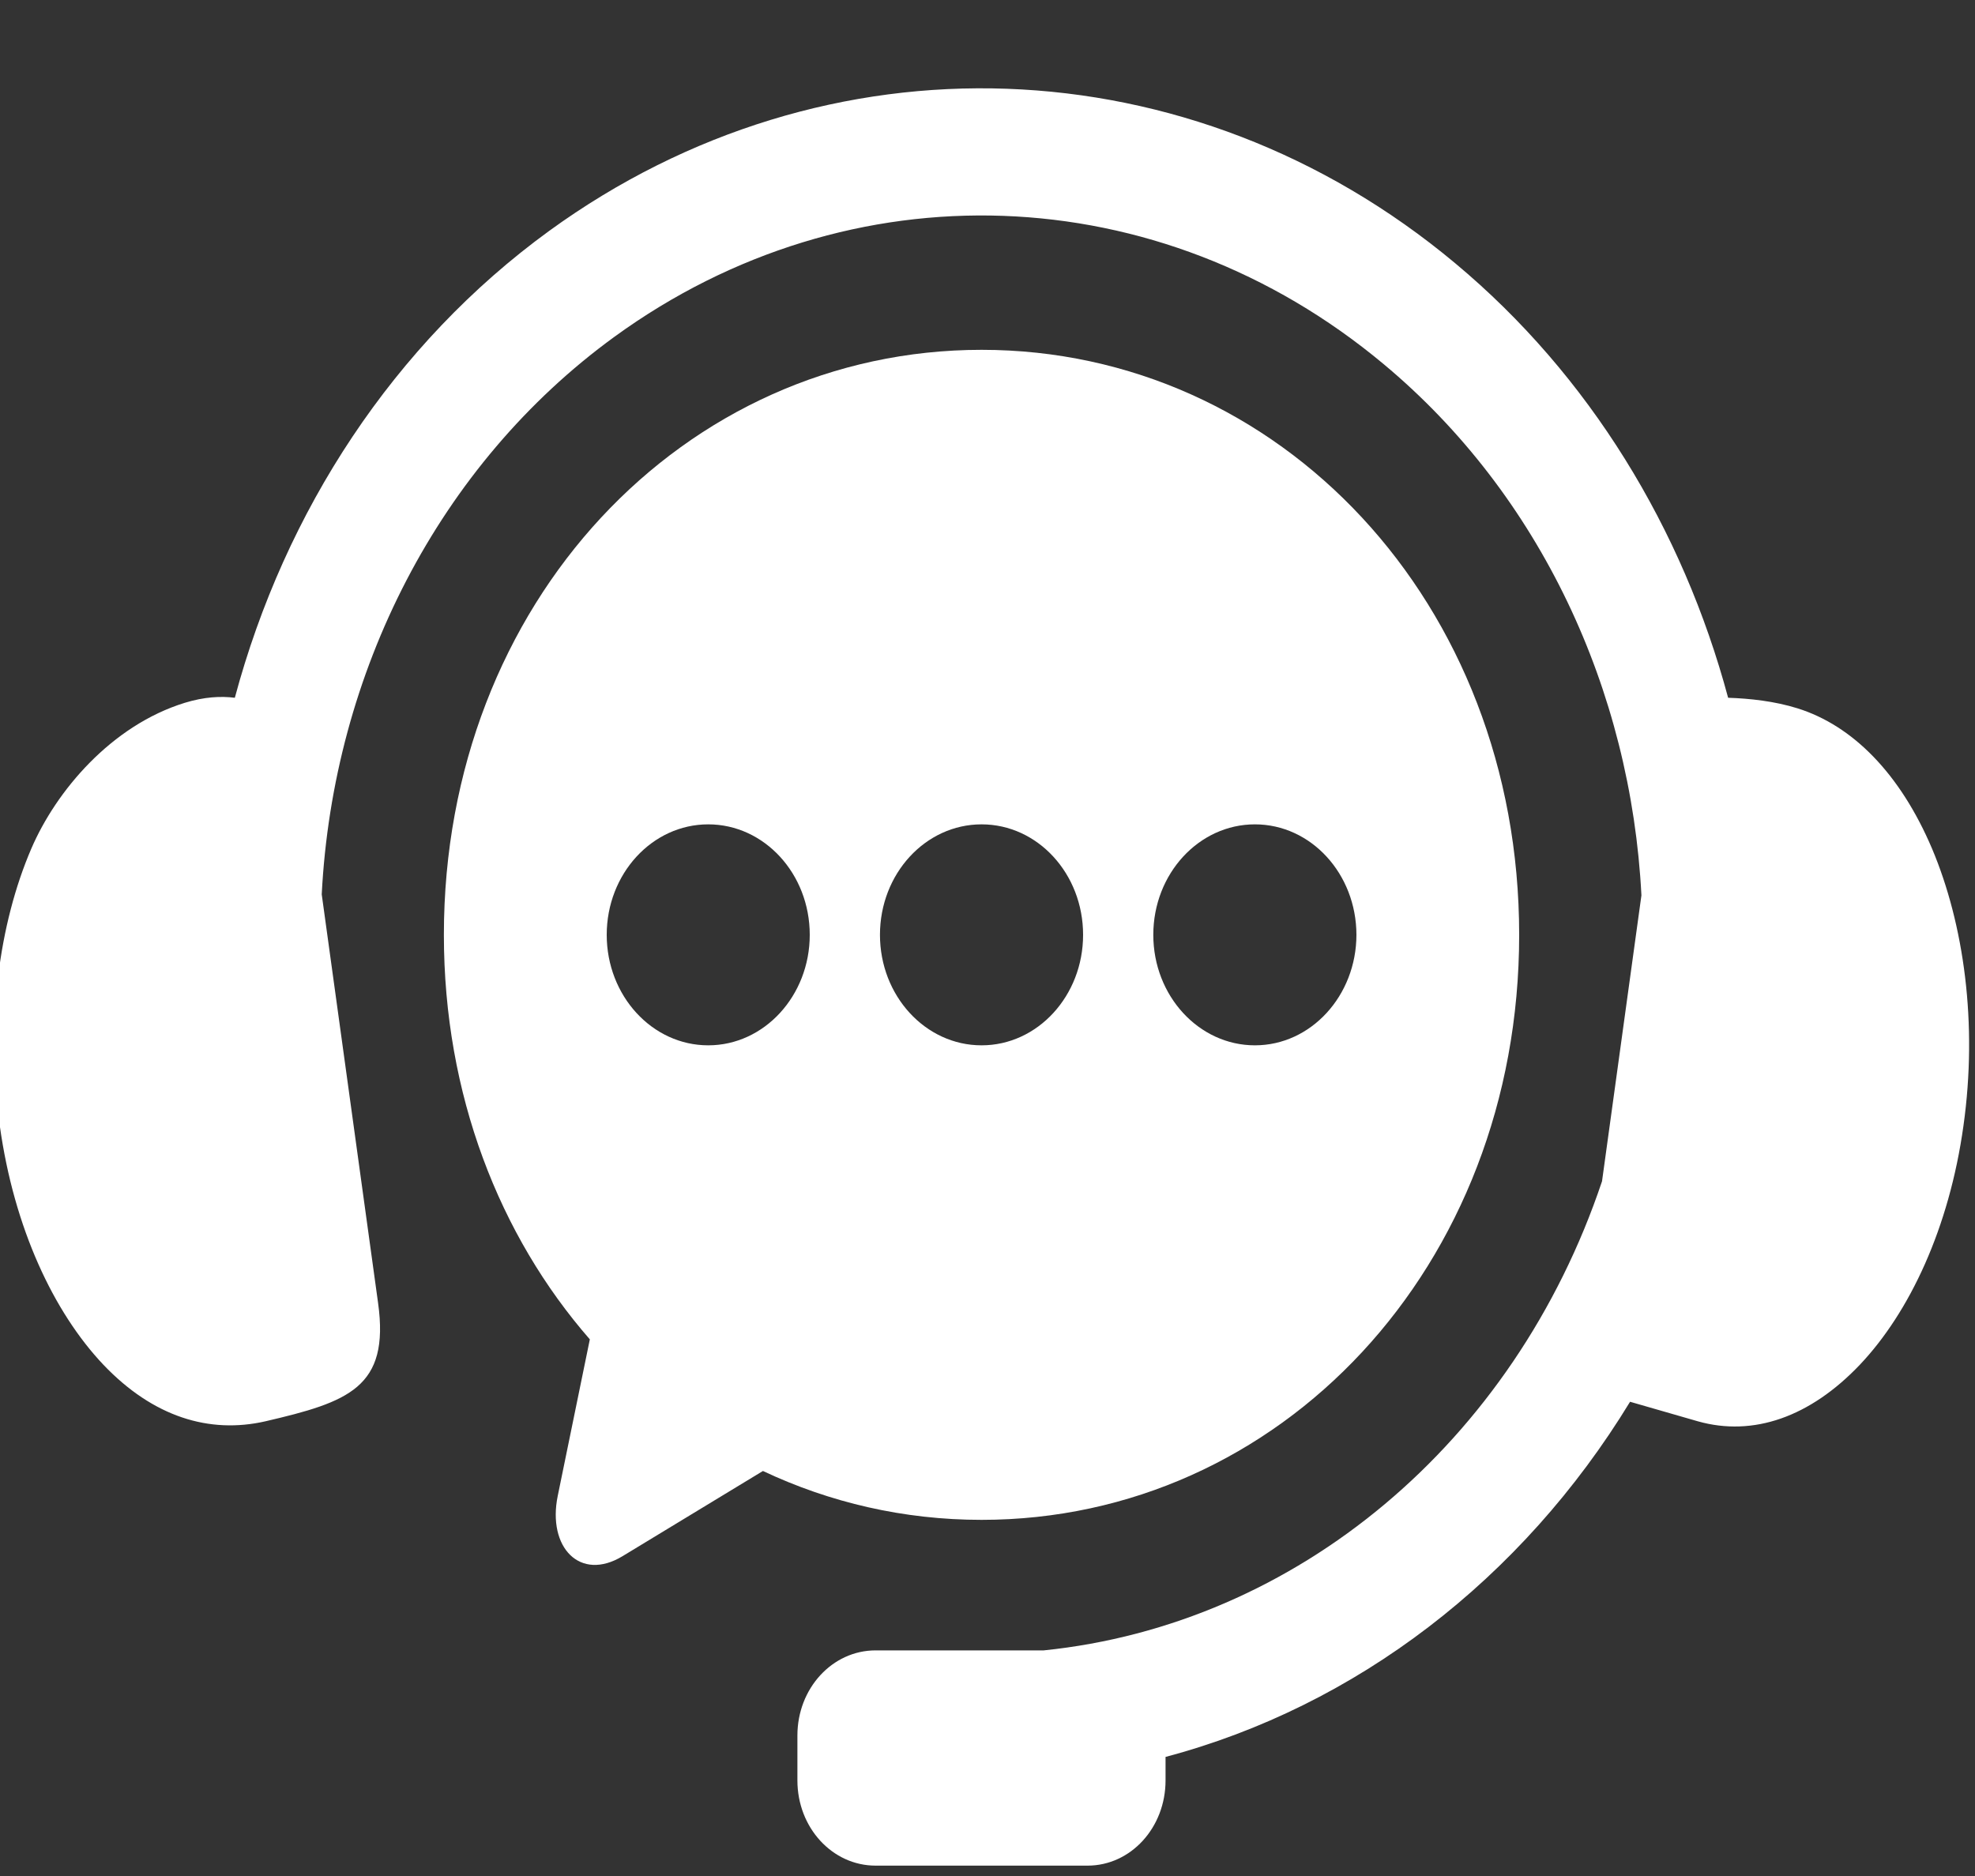 <svg width="20" height="19" viewBox="0 0 20 19" fill="none" xmlns="http://www.w3.org/2000/svg">
<rect x="0" y="0" width="20" height="19" fill="#333333" stroke="none"/>
<g clip-path="url(#clip0_2546_3879)">
<path fill-rule="evenodd" clip-rule="evenodd" d="M10.198 0.899C8.59 0.841 6.965 1.319 5.562 2.338C3.986 3.484 2.885 5.176 2.378 7.067C2.238 7.049 2.07 7.057 1.871 7.118C1.127 7.348 0.568 8.011 0.317 8.595C-0.01 9.356 -0.147 10.363 -0.002 11.402C0.142 12.438 0.544 13.291 1.047 13.822C1.552 14.352 2.121 14.524 2.687 14.395C3.529 14.199 3.947 14.053 3.829 13.199L3.258 9.058C3.373 6.817 4.439 4.708 6.222 3.411C8.608 1.676 11.737 1.787 14.013 3.689C15.597 5.01 16.516 6.99 16.622 9.068L16.223 11.964C15.332 14.617 13.124 16.454 10.569 16.715H8.867C8.428 16.715 8.075 17.1 8.075 17.577V18.032C8.075 18.51 8.428 18.895 8.867 18.895H11.013C11.451 18.895 11.803 18.51 11.803 18.032V17.794C13.73 17.283 15.412 15.994 16.507 14.197L17.194 14.395C17.754 14.553 18.33 14.352 18.834 13.822C19.337 13.291 19.739 12.438 19.883 11.402C20.029 10.363 19.887 9.358 19.565 8.595C19.241 7.832 18.759 7.348 18.203 7.174C17.97 7.101 17.717 7.074 17.5 7.067C17.041 5.357 16.097 3.801 14.736 2.666C13.398 1.548 11.806 0.957 10.198 0.899Z" fill="white"/>
<path fill-rule="evenodd" clip-rule="evenodd" d="M12.708 8.349C13.275 8.349 13.735 8.849 13.736 9.468C13.735 10.085 13.275 10.587 12.708 10.587C12.14 10.587 11.679 10.085 11.679 9.468C11.679 8.85 12.14 8.349 12.708 8.349ZM9.94 8.349C10.508 8.349 10.968 8.849 10.968 9.468C10.968 10.085 10.508 10.587 9.94 10.587C9.371 10.587 8.911 10.085 8.911 9.468C8.911 8.85 9.371 8.349 9.94 8.349ZM7.172 8.349C7.739 8.349 8.2 8.849 8.2 9.468C8.2 10.085 7.739 10.587 7.172 10.587C6.604 10.587 6.144 10.085 6.144 9.468C6.144 8.85 6.604 8.349 7.172 8.349ZM9.94 3.543C6.925 3.543 4.495 6.1 4.495 9.468C4.495 11.086 5.057 12.515 5.973 13.565L5.648 15.15C5.541 15.671 5.873 16.022 6.304 15.761L7.726 14.898C8.402 15.217 9.15 15.393 9.94 15.393C12.956 15.393 15.384 12.838 15.384 9.468C15.384 6.1 12.956 3.543 9.94 3.543Z" fill="white"/>
</g>
<defs>
<clipPath id="clip0_2546_3879">
<rect width="20" height="19" fill="white"/>
</clipPath>
</defs>
</svg>
